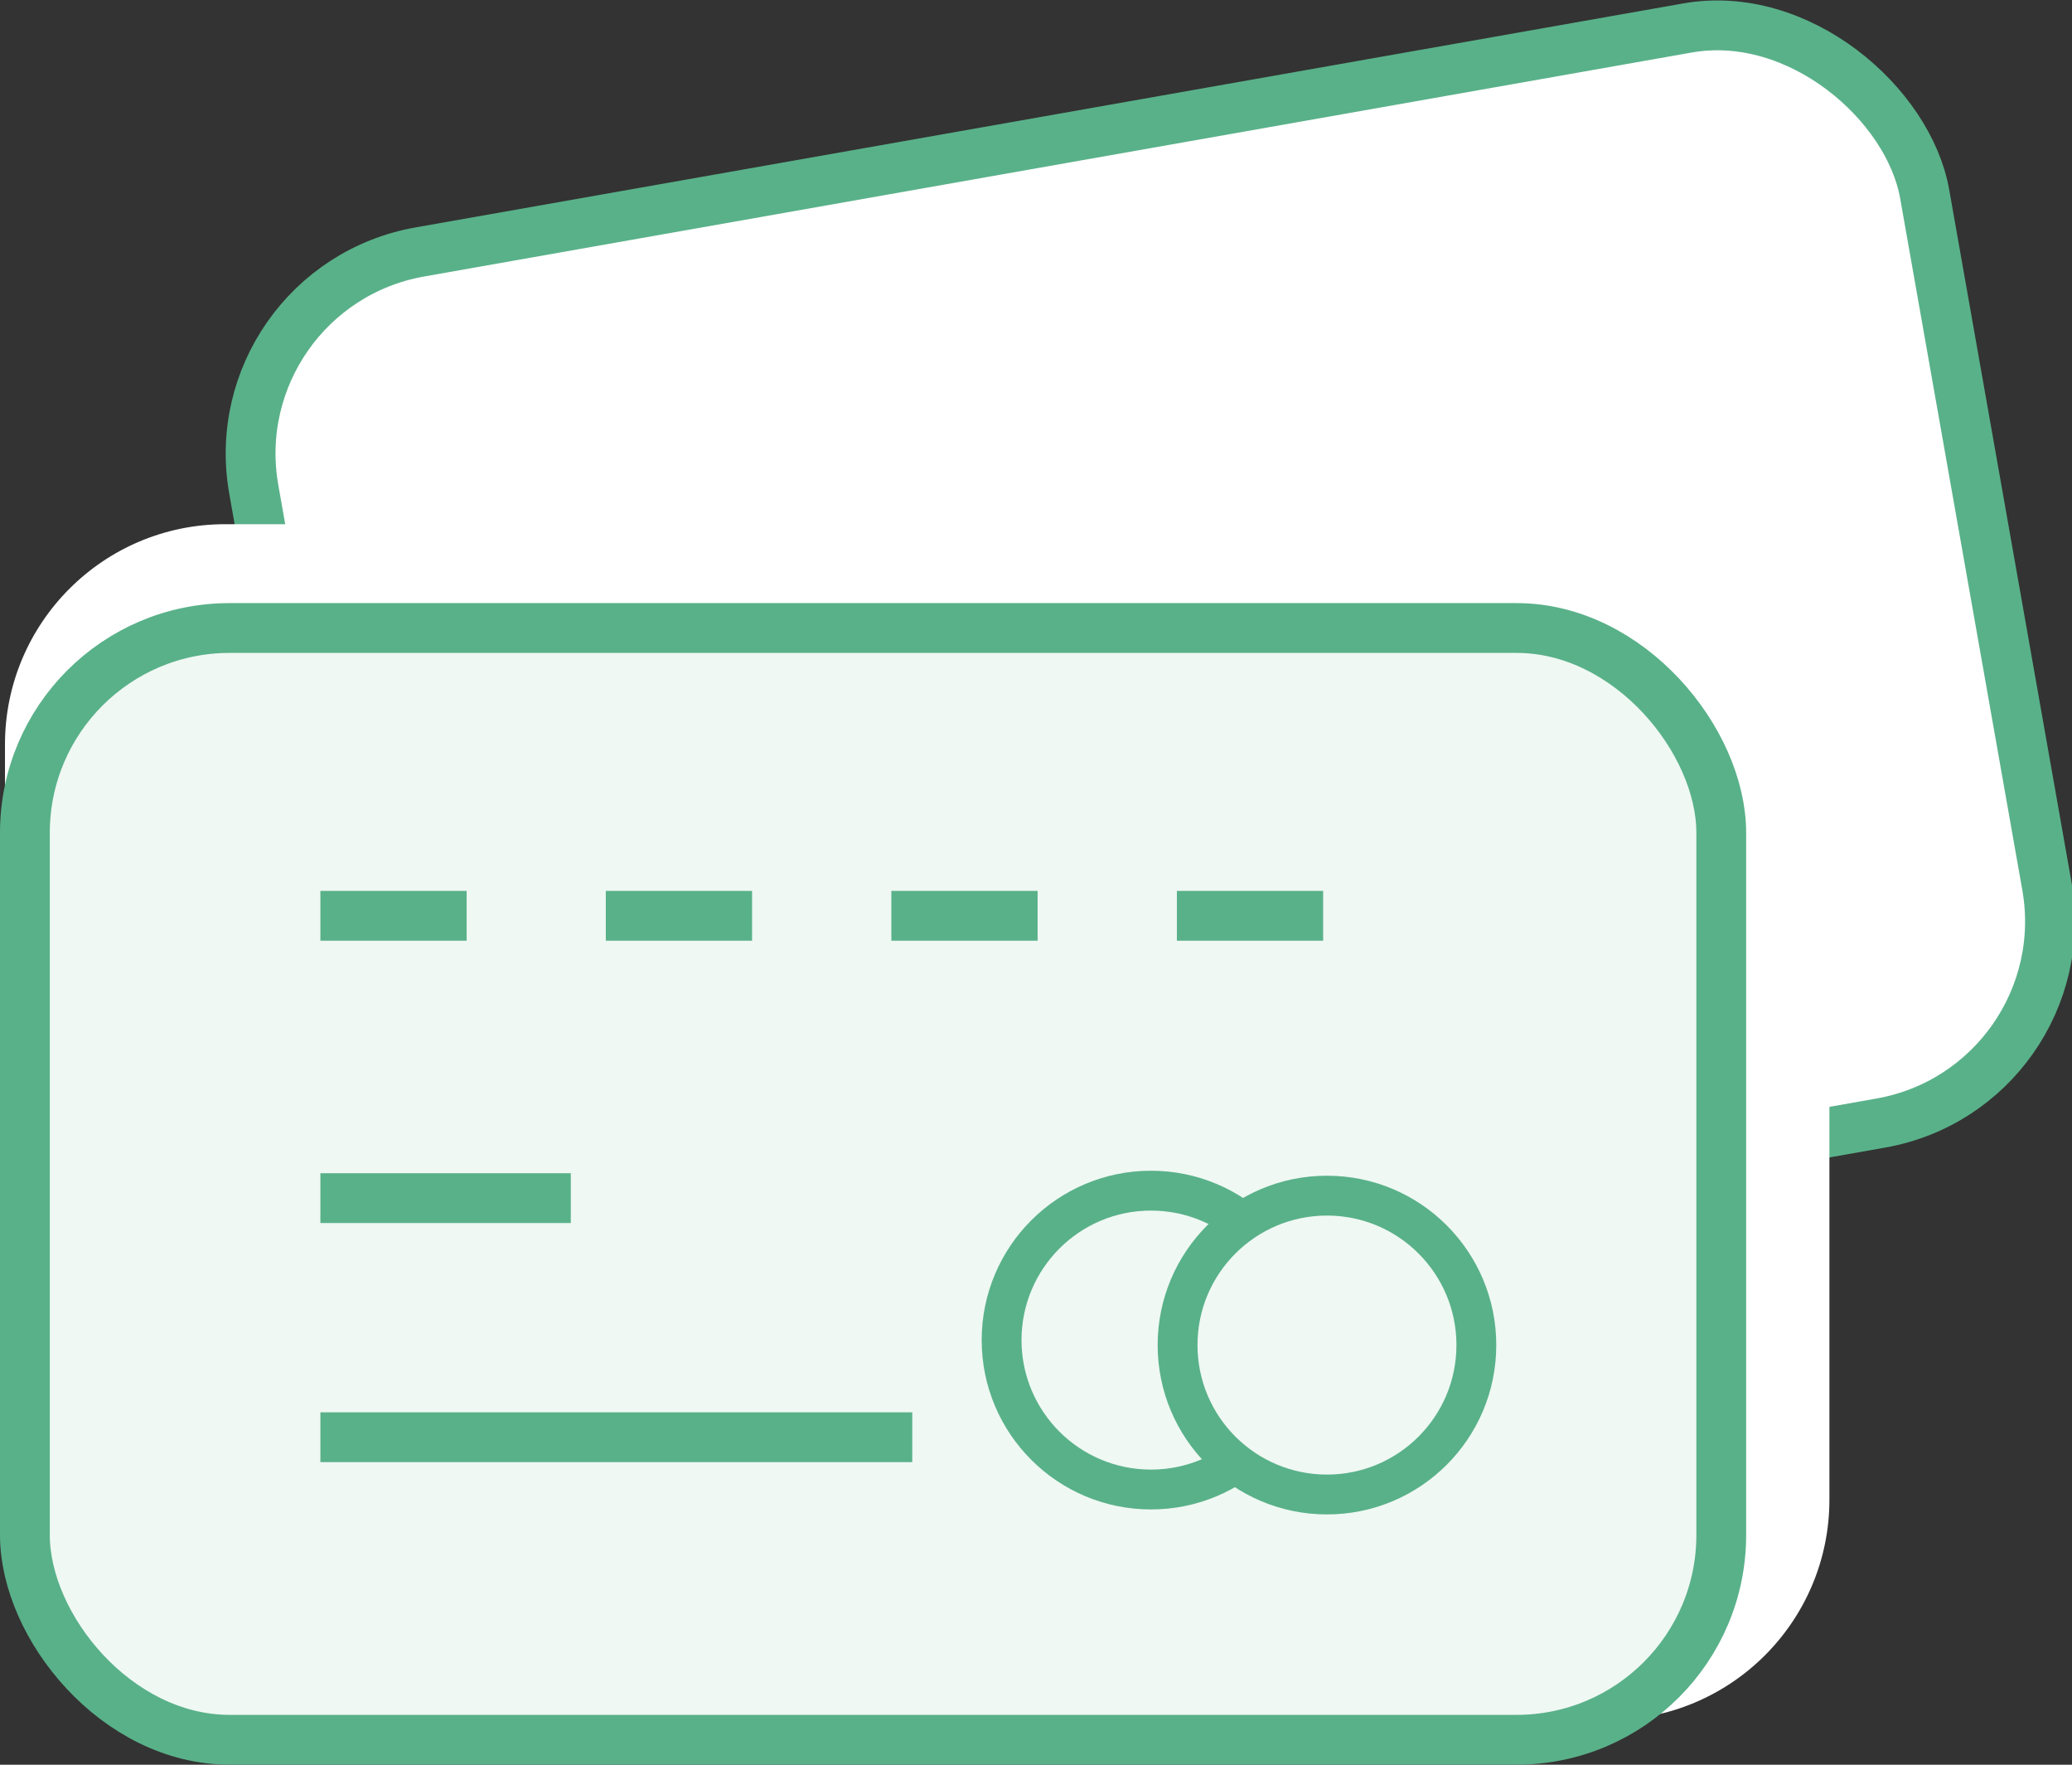 <?xml version="1.0" encoding="UTF-8"?>
<svg width="58.716mm" height="49.994mm" version="1.1" viewBox="0 0 208.048 177.143" xmlns="http://www.w3.org/2000/svg" xmlns:cc="http://creativecommons.org/ns#" xmlns:dc="http://purl.org/dc/elements/1.1/" xmlns:rdf="http://www.w3.org/1999/02/22-rdf-syntax-ns#">
<rect x="0" y="0" width="208.048" height="177.143" fill="#333333" stroke="none"/>
<g transform="translate(-244.51 -492.12)">
<rect transform="matrix(.985 -.174 .174 .985 0 0)" x="171.68" y="559.25" width="170.33" height="111.6" ry="20.556" fill="#fff" stroke="#59b189" stroke-width="5"/>
<rect x="245.01" y="544.74" width="183.19" height="120.02" ry="22.108" fill="#fff"/>
<rect x="247.01" y="555.16" width="170.33" height="111.6" ry="20.556" fill="#eff8f3" stroke="#59b189" stroke-width="5"/>
<path d="m276.68 584.05h14.685" fill="none" stroke="#59b189" stroke-width="5"/>
<path d="m305.34 584.05h14.685" fill="none" stroke="#59b189" stroke-width="5"/>
<path d="m334.01 584.05h14.685" fill="none" stroke="#59b189" stroke-width="5"/>
<path d="m362.68 584.05h14.685" fill="none" stroke="#59b189" stroke-width="5"/>
<circle cx="360.08" cy="626.64" r="15" fill="none" stroke="#59b189" stroke-width="4"/>
<circle cx="377.75" cy="627.14" r="15" fill="#eff8f3" stroke="#59b189" stroke-width="4"/>
<path d="m276.68 612.39h25.143" fill="none" stroke="#59b189" stroke-width="5"/>
<path d="m276.68 636.39h59.429" fill="none" stroke="#59b189" stroke-width="5"/>
</g>
</svg>
